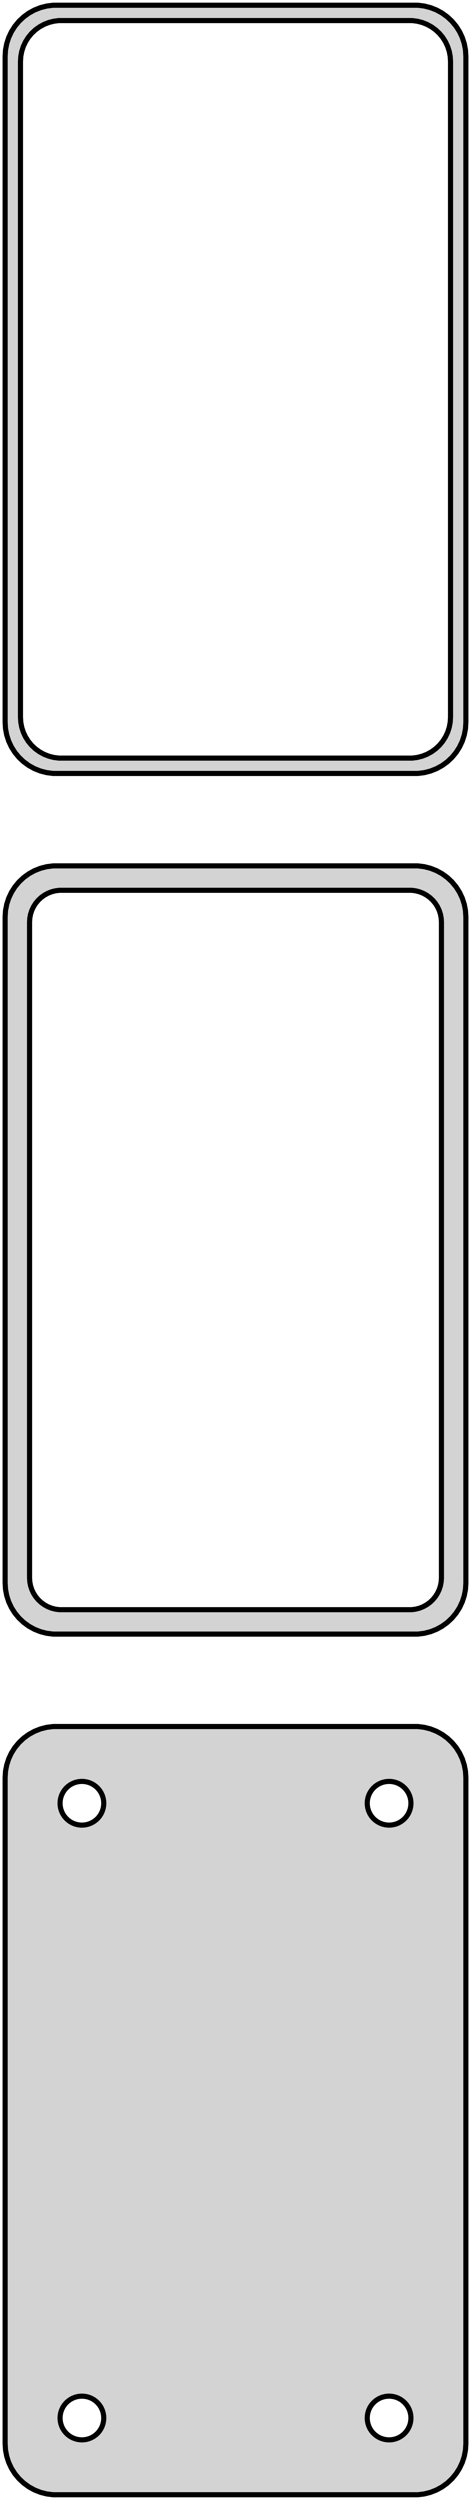 <?xml version="1.0" standalone="no"?>
<!DOCTYPE svg PUBLIC "-//W3C//DTD SVG 1.1//EN" "http://www.w3.org/Graphics/SVG/1.1/DTD/svg11.dtd">
<svg width="46mm" height="244mm" viewBox="-23 -458 46 244" xmlns="http://www.w3.org/2000/svg" version="1.1">
<title>OpenSCAD Model</title>
<path d="
M 18.437,-382.589 L 19.045,-382.745 L 19.629,-382.976 L 20.179,-383.278 L 20.687,-383.647 L 21.145,-384.077
 L 21.545,-384.561 L 21.881,-385.091 L 22.149,-385.659 L 22.343,-386.257 L 22.461,-386.873 L 22.5,-387.5
 L 22.5,-452.5 L 22.461,-453.127 L 22.343,-453.743 L 22.149,-454.341 L 21.881,-454.909 L 21.545,-455.439
 L 21.145,-455.923 L 20.687,-456.353 L 20.179,-456.722 L 19.629,-457.024 L 19.045,-457.255 L 18.437,-457.411
 L 17.814,-457.49 L -17.814,-457.49 L -18.437,-457.411 L -19.045,-457.255 L -19.629,-457.024 L -20.179,-456.722
 L -20.687,-456.353 L -21.145,-455.923 L -21.545,-455.439 L -21.881,-454.909 L -22.149,-454.341 L -22.343,-453.743
 L -22.461,-453.127 L -22.5,-452.5 L -22.5,-387.5 L -22.461,-386.873 L -22.343,-386.257 L -22.149,-385.659
 L -21.881,-385.091 L -21.545,-384.561 L -21.145,-384.077 L -20.687,-383.647 L -20.179,-383.278 L -19.629,-382.976
 L -19.045,-382.745 L -18.437,-382.589 L -17.814,-382.51 L 17.814,-382.51 z
M -17.251,-384.008 L -17.75,-384.071 L -18.236,-384.196 L -18.703,-384.381 L -19.143,-384.623 L -19.55,-384.918
 L -19.916,-385.262 L -20.236,-385.649 L -20.505,-386.073 L -20.719,-386.528 L -20.874,-387.005 L -20.968,-387.499
 L -21,-388 L -21,-452 L -20.968,-452.501 L -20.874,-452.995 L -20.719,-453.472 L -20.505,-453.927
 L -20.236,-454.351 L -19.916,-454.738 L -19.55,-455.082 L -19.143,-455.377 L -18.703,-455.619 L -18.236,-455.804
 L -17.75,-455.929 L -17.251,-455.992 L 17.251,-455.992 L 17.75,-455.929 L 18.236,-455.804 L 18.703,-455.619
 L 19.143,-455.377 L 19.55,-455.082 L 19.916,-454.738 L 20.236,-454.351 L 20.505,-453.927 L 20.719,-453.472
 L 20.874,-452.995 L 20.968,-452.501 L 21,-452 L 21,-388 L 20.968,-387.499 L 20.874,-387.005
 L 20.719,-386.528 L 20.505,-386.073 L 20.236,-385.649 L 19.916,-385.262 L 19.55,-384.918 L 19.143,-384.623
 L 18.703,-384.381 L 18.236,-384.196 L 17.75,-384.071 L 17.251,-384.008 z
M 18.437,-298.589 L 19.045,-298.745 L 19.629,-298.976 L 20.179,-299.278 L 20.687,-299.647 L 21.145,-300.077
 L 21.545,-300.561 L 21.881,-301.091 L 22.149,-301.659 L 22.343,-302.257 L 22.461,-302.873 L 22.5,-303.5
 L 22.5,-368.5 L 22.461,-369.127 L 22.343,-369.743 L 22.149,-370.341 L 21.881,-370.909 L 21.545,-371.439
 L 21.145,-371.923 L 20.687,-372.353 L 20.179,-372.722 L 19.629,-373.024 L 19.045,-373.255 L 18.437,-373.411
 L 17.814,-373.49 L -17.814,-373.49 L -18.437,-373.411 L -19.045,-373.255 L -19.629,-373.024 L -20.179,-372.722
 L -20.687,-372.353 L -21.145,-371.923 L -21.545,-371.439 L -21.881,-370.909 L -22.149,-370.341 L -22.343,-369.743
 L -22.461,-369.127 L -22.5,-368.5 L -22.5,-303.5 L -22.461,-302.873 L -22.343,-302.257 L -22.149,-301.659
 L -21.881,-301.091 L -21.545,-300.561 L -21.145,-300.077 L -20.687,-299.647 L -20.179,-299.278 L -19.629,-298.976
 L -19.045,-298.745 L -18.437,-298.589 L -17.814,-298.51 L 17.814,-298.51 z
M -17.195,-300.893 L -17.583,-300.942 L -17.962,-301.039 L -18.325,-301.183 L -18.668,-301.372 L -18.984,-301.601
 L -19.269,-301.869 L -19.518,-302.17 L -19.728,-302.5 L -19.894,-302.854 L -20.015,-303.226 L -20.088,-303.61
 L -20.113,-304 L -20.113,-368 L -20.088,-368.39 L -20.015,-368.774 L -19.894,-369.146 L -19.728,-369.5
 L -19.518,-369.83 L -19.269,-370.131 L -18.984,-370.399 L -18.668,-370.628 L -18.325,-370.817 L -17.962,-370.961
 L -17.583,-371.058 L -17.195,-371.107 L 17.195,-371.107 L 17.583,-371.058 L 17.962,-370.961 L 18.325,-370.817
 L 18.668,-370.628 L 18.984,-370.399 L 19.269,-370.131 L 19.518,-369.83 L 19.728,-369.5 L 19.894,-369.146
 L 20.015,-368.774 L 20.088,-368.39 L 20.113,-368 L 20.113,-304 L 20.088,-303.61 L 20.015,-303.226
 L 19.894,-302.854 L 19.728,-302.5 L 19.518,-302.17 L 19.269,-301.869 L 18.984,-301.601 L 18.668,-301.372
 L 18.325,-301.183 L 17.962,-301.039 L 17.583,-300.942 L 17.195,-300.893 z
M 18.437,-214.589 L 19.045,-214.745 L 19.629,-214.976 L 20.179,-215.278 L 20.687,-215.647 L 21.145,-216.077
 L 21.545,-216.561 L 21.881,-217.091 L 22.149,-217.659 L 22.343,-218.257 L 22.461,-218.873 L 22.5,-219.5
 L 22.5,-284.5 L 22.461,-285.127 L 22.343,-285.743 L 22.149,-286.341 L 21.881,-286.909 L 21.545,-287.439
 L 21.145,-287.923 L 20.687,-288.353 L 20.179,-288.722 L 19.629,-289.024 L 19.045,-289.255 L 18.437,-289.411
 L 17.814,-289.49 L -17.814,-289.49 L -18.437,-289.411 L -19.045,-289.255 L -19.629,-289.024 L -20.179,-288.722
 L -20.687,-288.353 L -21.145,-287.923 L -21.545,-287.439 L -21.881,-286.909 L -22.149,-286.341 L -22.343,-285.743
 L -22.461,-285.127 L -22.5,-284.5 L -22.5,-219.5 L -22.461,-218.873 L -22.343,-218.257 L -22.149,-217.659
 L -21.881,-217.091 L -21.545,-216.561 L -21.145,-216.077 L -20.687,-215.647 L -20.179,-215.278 L -19.629,-214.976
 L -19.045,-214.745 L -18.437,-214.589 L -17.814,-214.51 L 17.814,-214.51 z
M 14.866,-279.869 L 14.6,-279.903 L 14.34,-279.969 L 14.091,-280.068 L 13.856,-280.197 L 13.639,-280.355
 L 13.443,-280.538 L 13.273,-280.745 L 13.129,-280.971 L 13.015,-281.214 L 12.932,-281.469 L 12.882,-281.732
 L 12.865,-282 L 12.882,-282.268 L 12.932,-282.531 L 13.015,-282.786 L 13.129,-283.029 L 13.273,-283.255
 L 13.443,-283.462 L 13.639,-283.645 L 13.856,-283.803 L 14.091,-283.932 L 14.34,-284.031 L 14.6,-284.097
 L 14.866,-284.131 L 15.134,-284.131 L 15.4,-284.097 L 15.66,-284.031 L 15.909,-283.932 L 16.144,-283.803
 L 16.361,-283.645 L 16.556,-283.462 L 16.727,-283.255 L 16.871,-283.029 L 16.985,-282.786 L 17.068,-282.531
 L 17.119,-282.268 L 17.135,-282 L 17.119,-281.732 L 17.068,-281.469 L 16.985,-281.214 L 16.871,-280.971
 L 16.727,-280.745 L 16.556,-280.538 L 16.361,-280.355 L 16.144,-280.197 L 15.909,-280.068 L 15.66,-279.969
 L 15.4,-279.903 L 15.134,-279.869 z
M -15.134,-279.869 L -15.4,-279.903 L -15.66,-279.969 L -15.909,-280.068 L -16.144,-280.197 L -16.361,-280.355
 L -16.556,-280.538 L -16.727,-280.745 L -16.871,-280.971 L -16.985,-281.214 L -17.068,-281.469 L -17.119,-281.732
 L -17.135,-282 L -17.119,-282.268 L -17.068,-282.531 L -16.985,-282.786 L -16.871,-283.029 L -16.727,-283.255
 L -16.556,-283.462 L -16.361,-283.645 L -16.144,-283.803 L -15.909,-283.932 L -15.66,-284.031 L -15.4,-284.097
 L -15.134,-284.131 L -14.866,-284.131 L -14.6,-284.097 L -14.34,-284.031 L -14.091,-283.932 L -13.856,-283.803
 L -13.639,-283.645 L -13.443,-283.462 L -13.273,-283.255 L -13.129,-283.029 L -13.015,-282.786 L -12.932,-282.531
 L -12.882,-282.268 L -12.865,-282 L -12.882,-281.732 L -12.932,-281.469 L -13.015,-281.214 L -13.129,-280.971
 L -13.273,-280.745 L -13.443,-280.538 L -13.639,-280.355 L -13.856,-280.197 L -14.091,-280.068 L -14.34,-279.969
 L -14.6,-279.903 L -14.866,-279.869 z
M 14.866,-219.869 L 14.6,-219.903 L 14.34,-219.969 L 14.091,-220.068 L 13.856,-220.197 L 13.639,-220.355
 L 13.443,-220.538 L 13.273,-220.745 L 13.129,-220.971 L 13.015,-221.214 L 12.932,-221.469 L 12.882,-221.732
 L 12.865,-222 L 12.882,-222.268 L 12.932,-222.531 L 13.015,-222.786 L 13.129,-223.029 L 13.273,-223.255
 L 13.443,-223.462 L 13.639,-223.645 L 13.856,-223.803 L 14.091,-223.932 L 14.34,-224.031 L 14.6,-224.097
 L 14.866,-224.131 L 15.134,-224.131 L 15.4,-224.097 L 15.66,-224.031 L 15.909,-223.932 L 16.144,-223.803
 L 16.361,-223.645 L 16.556,-223.462 L 16.727,-223.255 L 16.871,-223.029 L 16.985,-222.786 L 17.068,-222.531
 L 17.119,-222.268 L 17.135,-222 L 17.119,-221.732 L 17.068,-221.469 L 16.985,-221.214 L 16.871,-220.971
 L 16.727,-220.745 L 16.556,-220.538 L 16.361,-220.355 L 16.144,-220.197 L 15.909,-220.068 L 15.66,-219.969
 L 15.4,-219.903 L 15.134,-219.869 z
M -15.134,-219.869 L -15.4,-219.903 L -15.66,-219.969 L -15.909,-220.068 L -16.144,-220.197 L -16.361,-220.355
 L -16.556,-220.538 L -16.727,-220.745 L -16.871,-220.971 L -16.985,-221.214 L -17.068,-221.469 L -17.119,-221.732
 L -17.135,-222 L -17.119,-222.268 L -17.068,-222.531 L -16.985,-222.786 L -16.871,-223.029 L -16.727,-223.255
 L -16.556,-223.462 L -16.361,-223.645 L -16.144,-223.803 L -15.909,-223.932 L -15.66,-224.031 L -15.4,-224.097
 L -15.134,-224.131 L -14.866,-224.131 L -14.6,-224.097 L -14.34,-224.031 L -14.091,-223.932 L -13.856,-223.803
 L -13.639,-223.645 L -13.443,-223.462 L -13.273,-223.255 L -13.129,-223.029 L -13.015,-222.786 L -12.932,-222.531
 L -12.882,-222.268 L -12.865,-222 L -12.882,-221.732 L -12.932,-221.469 L -13.015,-221.214 L -13.129,-220.971
 L -13.273,-220.745 L -13.443,-220.538 L -13.639,-220.355 L -13.856,-220.197 L -14.091,-220.068 L -14.34,-219.969
 L -14.6,-219.903 L -14.866,-219.869 z
" stroke="black" fill="lightgray" stroke-width="0.5"/>
</svg>
